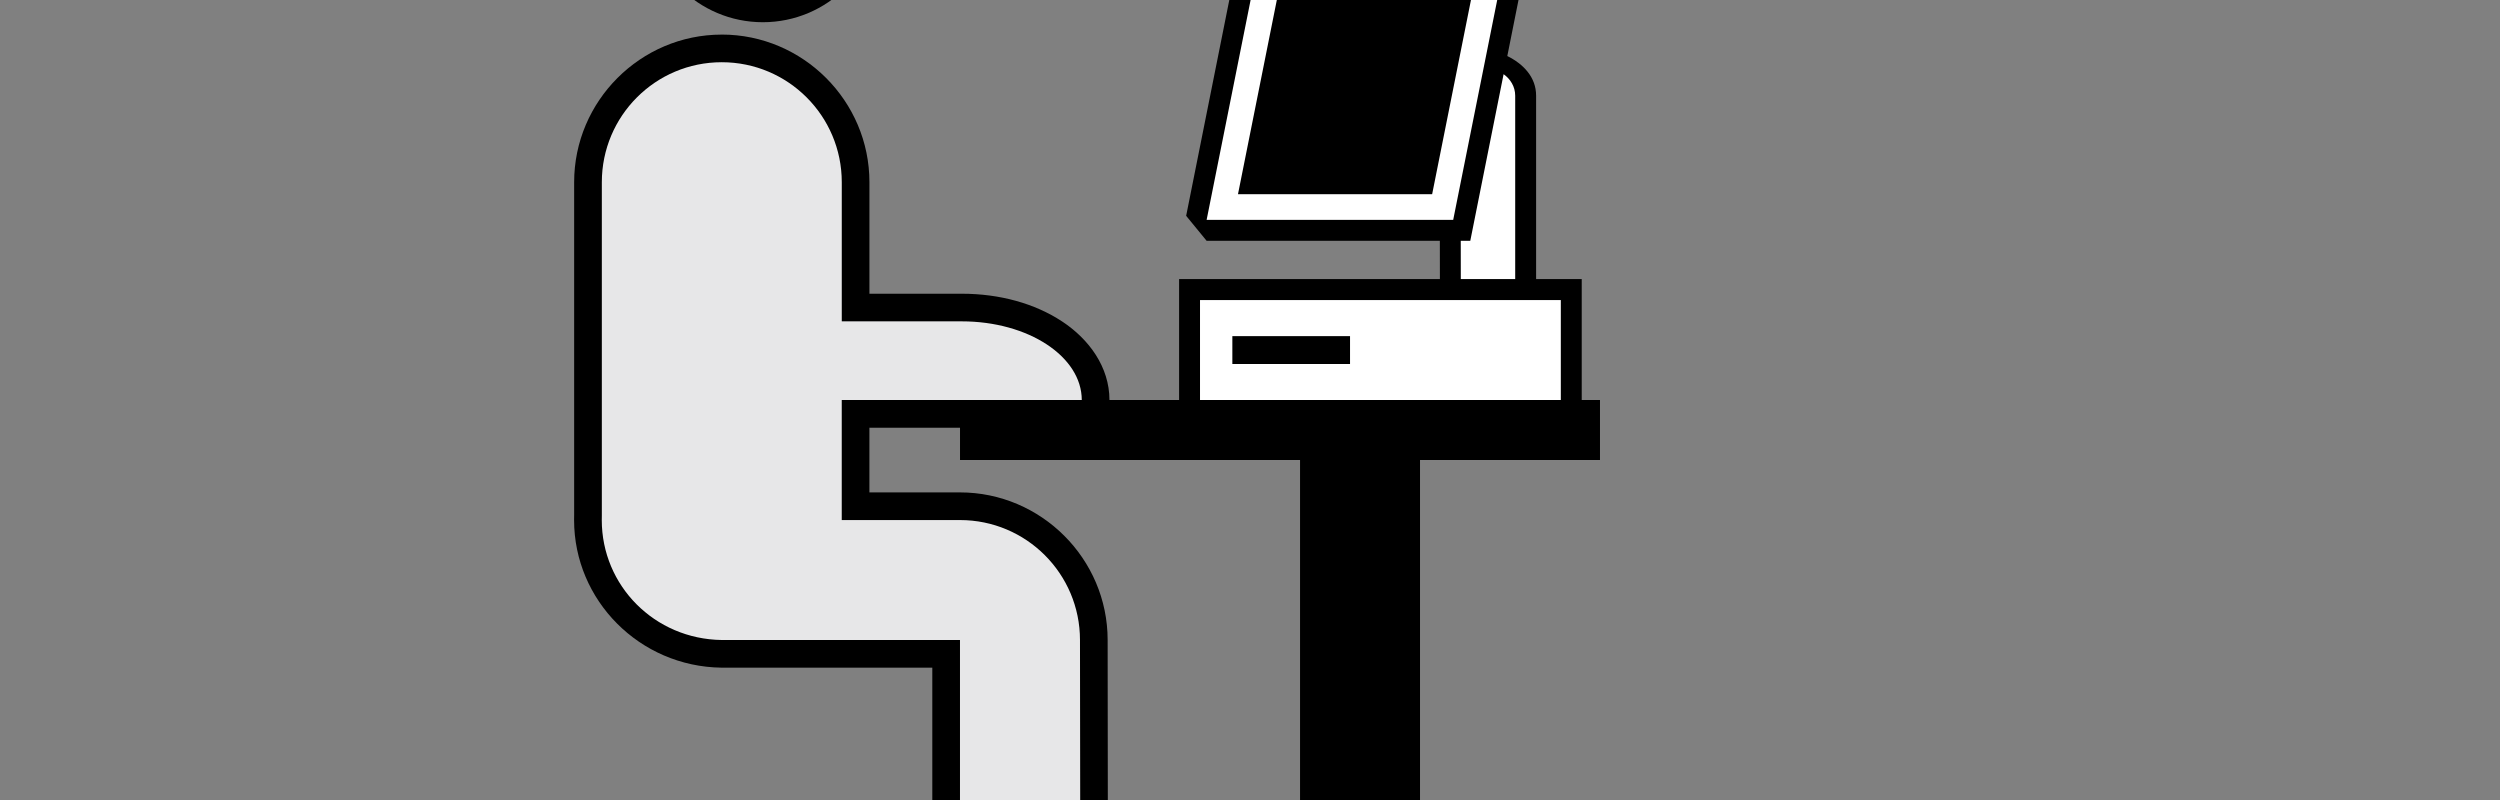 <?xml version="1.0" encoding="UTF-8" standalone="no"?>
<svg
   xmlns:dc="http://purl.org/dc/elements/1.1/"
   xmlns:cc="http://creativecommons.org/ns#"
   xmlns:rdf="http://www.w3.org/1999/02/22-rdf-syntax-ns#"
   xmlns:svg="http://www.w3.org/2000/svg"
   xmlns="http://www.w3.org/2000/svg"
   xmlns:sodipodi="http://sodipodi.sourceforge.net/DTD/sodipodi-0.dtd"
   xmlns:inkscape="http://www.inkscape.org/namespaces/inkscape"
   version="1.1"
   id="Ebene_1"
   x="0px"
   y="0px"
   width="89.668"
   height="28.695"
   viewBox="0 0 89.668 28.695"
   enable-background="new 0 0 138.542 69.792"
   xml:space="preserve"
   sodipodi:docname="Computer_supported2.svg"
   inkscape:version="1.0.1 (3bc2e813f5, 2020-09-07)"><rect x="0" y="0" width="89.668" height="28.695" fill="#808080" stroke="none"/><defs
   id="defs81">
	
	
	
	
	
	
	
	
	
	
	
	
	

		
		
	
		
	
		
		
	
			
		
			
		
		
	
		
			
	
			
		
		
		
	
		
	
			
			
		
		
	
			
		
				
				
			
		
	
		
		
	</defs><sodipodi:namedview
   pagecolor="#ffffff"
   bordercolor="#666666"
   borderopacity="1"
   objecttolerance="10"
   gridtolerance="10"
   guidetolerance="10"
   inkscape:pageopacity="0"
   inkscape:pageshadow="2"
   inkscape:window-width="1920"
   inkscape:window-height="1001"
   id="namedview79"
   showgrid="false"
   inkscape:snap-page="true"
   fit-margin-top="0"
   fit-margin-left="0"
   fit-margin-right="0"
   fit-margin-bottom="0"
   inkscape:zoom="4"
   inkscape:cx="111.31339"
   inkscape:cy="64.453642"
   inkscape:window-x="-9"
   inkscape:window-y="-9"
   inkscape:window-maximized="1"
   inkscape:current-layer="Ebene_1" />
<path
   id="path956"
   style="color:#000000;font-style:normal;font-variant:normal;font-weight:normal;font-stretch:normal;font-size:medium;line-height:normal;font-family:sans-serif;font-variant-ligatures:normal;font-variant-position:normal;font-variant-caps:normal;font-variant-numeric:normal;font-variant-alternates:normal;font-variant-east-asian:normal;font-feature-settings:normal;font-variation-settings:normal;text-indent:0;text-align:start;text-decoration:none;text-decoration-line:none;text-decoration-style:solid;text-decoration-color:#000000;letter-spacing:normal;word-spacing:normal;text-transform:none;writing-mode:lr-tb;direction:ltr;text-orientation:mixed;dominant-baseline:auto;baseline-shift:baseline;text-anchor:start;white-space:normal;shape-padding:0;shape-margin:0;inline-size:0;clip-rule:nonzero;display:inline;overflow:visible;visibility:visible;opacity:1;isolation:auto;mix-blend-mode:normal;color-interpolation:sRGB;color-interpolation-filters:linearRGB;solid-color:#000000;solid-opacity:1;vector-effect:none;fill:#000000;fill-opacity:1;fill-rule:nonzero;stroke:none;stroke-width:1.984;stroke-linecap:butt;stroke-linejoin:miter;stroke-miterlimit:3.864;stroke-dasharray:none;stroke-dashoffset:0;stroke-opacity:1;color-rendering:auto;image-rendering:auto;shape-rendering:auto;text-rendering:auto;enable-background:accumulate;stop-color:#000000;stop-opacity:1"
   d="m 27.361,-7.611 c -2.318,0 -4.203,1.886 -4.203,4.203 0,2.318 1.885,4.205 4.203,4.205 2.318,0 4.204,-1.886 4.203,-4.205 0,-2.317 -1.886,-4.203 -4.203,-4.203 z m -1.475,8.852 c -2.913,0 -5.293,2.383 -5.293,5.295 V 18.484 l -0.002,0.162 v 0.006 c 0,2.887 2.354,5.255 5.281,5.295 h 0.006 7.561 v 12.545 h 5.297 5.295 v -0.99 c 0,-1.185 -0.73,-2.186 -1.699,-2.824 -0.722,-0.475 -1.63,-0.729 -2.594,-0.859 l -0.01,-8.863 c 0,-2.913 -2.384,-5.295 -5.297,-5.295 h -3.248 v -2.32 h 3.311 5.299 v -0.992 c 0,-1.186 -0.733,-2.186 -1.705,-2.824 -0.972,-0.638 -2.224,-0.99 -3.594,-0.99 H 31.184 V 6.535 c 0,-2.913 -2.383,-5.295 -5.297,-5.295 z"
   sodipodi:nodetypes="ssscsssccsccccccssccsccccssscss" /><path
   id="circle28"
   style="fill:#fffde8"
   d="M 27.361 -6.734 C 25.525 -6.734 24.033 -5.241 24.033 -3.406 C 24.033 -1.571 25.525 -0.078 27.361 -0.078 C 29.196 -0.078 30.689 -1.57 30.689 -3.406 C 30.69 -5.241 29.196 -6.734 27.361 -6.734 z " /><path
   fill="#e7e7e8"
   d="M 21.584,18.652 21.586,18.49 V 6.536 c 0,-2.377 1.924,-4.304 4.301,-4.304 2.378,0 4.305,1.927 4.305,4.304 v 4.99 h 4.303 c 2.389,0 4.305,1.263 4.305,2.822 h -4.305 -4.304 v 4.305 h 4.241 c 2.377,0 4.304,1.926 4.304,4.303 l 0.013,9.723 c 2.377,0 4.291,1.264 4.291,2.822 H 38.736 34.432 V 22.955 h -8.546 c -2.409,-0.033 -4.302,-1.948 -4.302,-4.303 z"
   id="path24" /><path
   id="polygon16"
   transform="translate(-28.205,-18.042)"
   style="clip-rule:evenodd;fill-rule:evenodd"
   d="m 79.137,34.542 h 6.455 V 32.389 H 62.638 v 2.153 h 12.196 v 19.367 h 4.303 z" /><path
   fill="#ffffff"
   d="M 49.027,1.254"
   id="path56" />
<path
   id="path1003"
   style="color:#000000;font-style:normal;font-variant:normal;font-weight:normal;font-stretch:normal;font-size:medium;line-height:normal;font-family:sans-serif;font-variant-ligatures:normal;font-variant-position:normal;font-variant-caps:normal;font-variant-numeric:normal;font-variant-alternates:normal;font-variant-east-asian:normal;font-feature-settings:normal;font-variation-settings:normal;text-indent:0;text-align:start;text-decoration:none;text-decoration-line:none;text-decoration-style:solid;text-decoration-color:#000000;letter-spacing:normal;word-spacing:normal;text-transform:none;writing-mode:lr-tb;direction:ltr;text-orientation:mixed;dominant-baseline:auto;baseline-shift:baseline;text-anchor:start;white-space:normal;shape-padding:0;shape-margin:0;inline-size:0;clip-rule:nonzero;display:inline;overflow:visible;visibility:visible;isolation:auto;mix-blend-mode:normal;color-interpolation:sRGB;color-interpolation-filters:linearRGB;solid-color:#000000;solid-opacity:1;vector-effect:none;fill:#000000;fill-opacity:1;fill-rule:nonzero;stroke:none;stroke-width:1.5;stroke-linecap:butt;stroke-linejoin:miter;stroke-miterlimit:3.864;stroke-dasharray:none;stroke-dashoffset:0;stroke-opacity:1;color-rendering:auto;image-rendering:auto;shape-rendering:auto;text-rendering:auto;enable-background:accumulate;stop-color:#000000"
   d="m 45.93,-6.129 -0.734,0.604 -2.652,13.266 0.734,0.896 h 8.365 l 0.002,1.373 h -9.354 v 0.75 4.338 h 14.441 v -5.088 H 55.096 V 3.43 c 0,-0.666 -0.462,-1.137 -1.033,-1.42 l 1.447,-7.242 -0.734,-0.896 z" /><path
   id="rect44"
   style="clip-rule:evenodd;fill:#ffffff;fill-rule:evenodd"
   d="m 45.932,-5.379 -2.654,13.266 h 8.844 l 0.268,-1.34 0.811,-4.049 1.576,-7.877 z m 0.756,0.92 h 6.963 L 51.367,6.965 h -6.775 -0.189 z m 7.242,7.119 c -0.398,1.992 -0.797,3.984 -1.195,5.977 h -0.342 l 0.002,1.373 H 54.346 V 3.432 c 5e-6,-0.324 -0.171,-0.597 -0.416,-0.771 z M 43.041,10.762 v 3.586 h 12.941 v -3.586 z m 1.16,1.293 h 4.221 v 1 h -4.221 z" /></svg>
